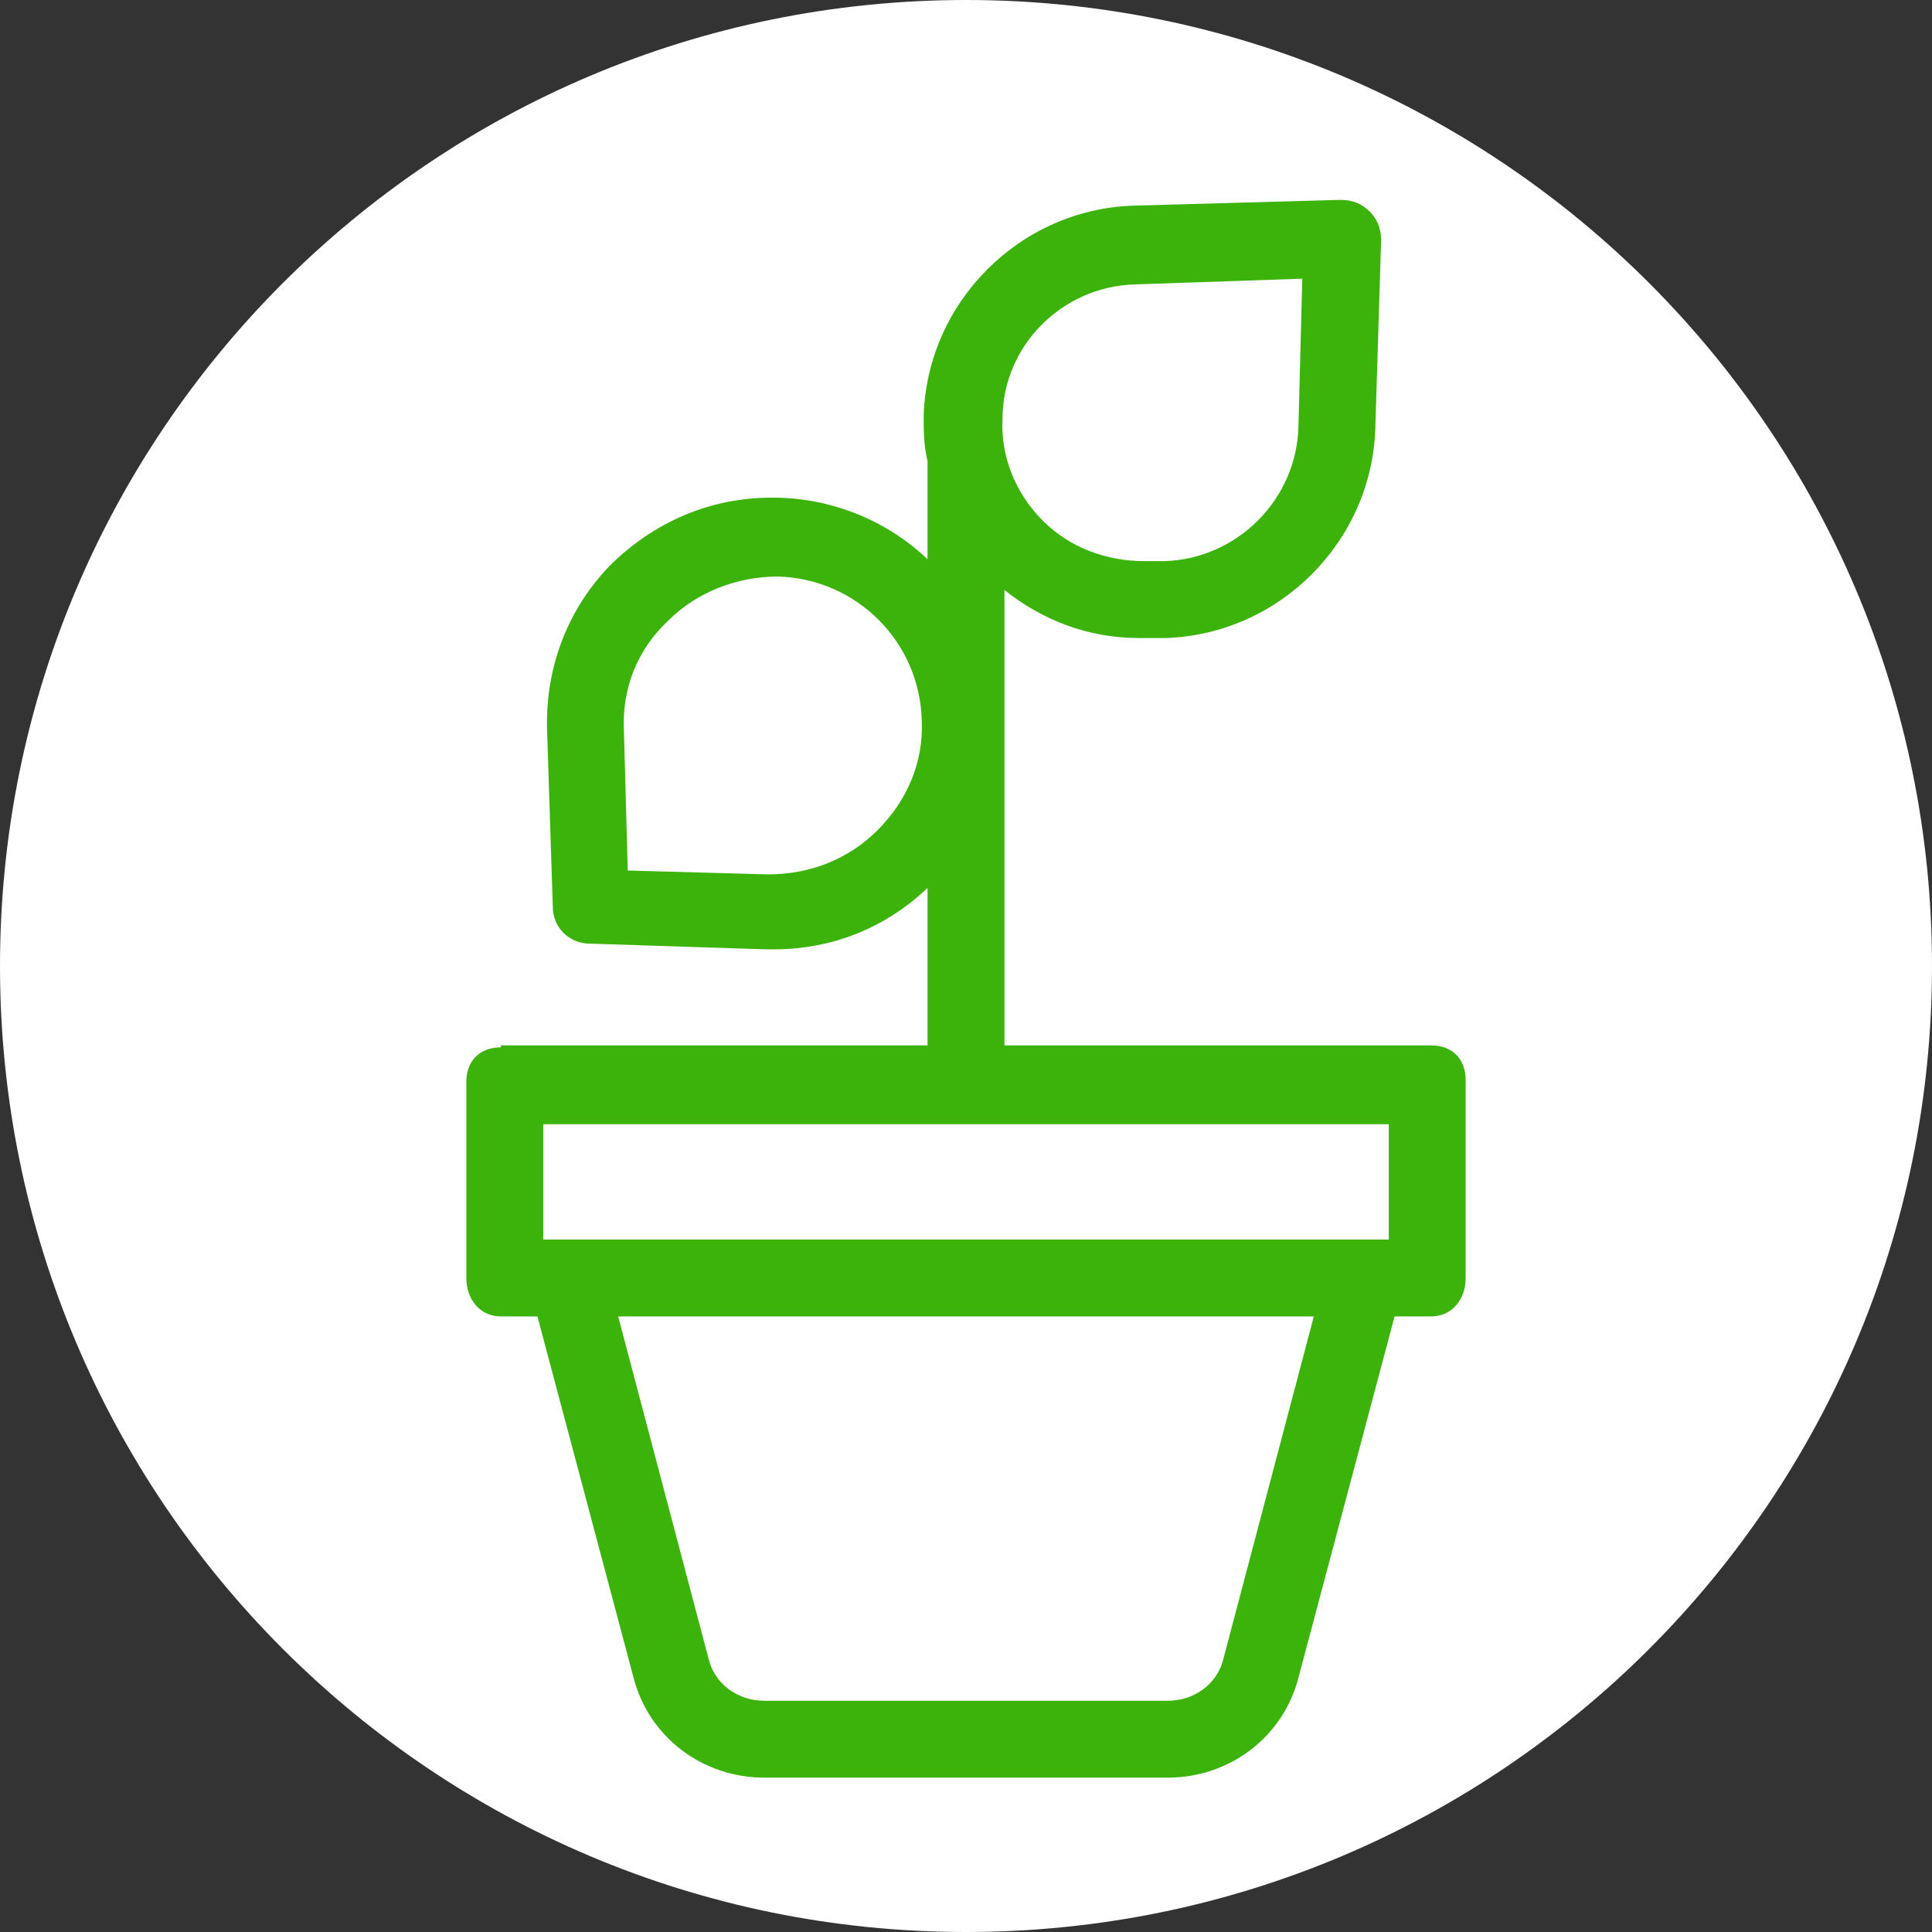 <svg width="29" height="29" viewBox="0 0 29 29" fill="none" xmlns="http://www.w3.org/2000/svg">
<rect x="0" y="0" width="29" height="29" fill="#333333" stroke="none"/>
<path d="M14.5 29C22.508 29 29 22.508 29 14.5C29 6.492 22.508 0 14.5 0C6.492 0 0 6.492 0 14.5C0 22.508 6.492 29 14.5 29Z" fill="white"/>
<mask id="mask0" mask-type="alpha" maskUnits="userSpaceOnUse" x="0" y="0" width="29" height="29">
<path d="M14.5 29C22.508 29 29 22.508 29 14.5C29 6.492 22.508 0 14.5 0C6.492 0 0 6.492 0 14.5C0 22.508 6.492 29 14.5 29Z" fill="white"/>
</mask>
<g mask="url(#mask0)">
<path d="M7.519 15.721C7.202 15.721 7 15.923 7 16.24V19.183C7 19.5 7.202 19.76 7.519 19.76H8.067L9.51 25.183C9.74 26.077 10.548 26.683 11.471 26.683H17.529C18.452 26.683 19.26 26.077 19.49 25.183L20.933 19.76H21.481C21.798 19.76 22 19.5 22 19.183V16.212C22 15.894 21.798 15.692 21.481 15.692H15.077V8.856C15.654 9.317 16.346 9.577 17.096 9.577C17.125 9.577 17.154 9.577 17.212 9.577H17.5C19.202 9.519 20.587 8.135 20.644 6.433L20.731 3.606C20.731 3.433 20.673 3.288 20.558 3.173C20.442 3.058 20.298 3 20.125 3L17.01 3.087C15.308 3.144 13.923 4.529 13.865 6.231C13.865 6.462 13.865 6.692 13.923 6.923V8.394C13.346 7.846 12.567 7.5 11.702 7.471C10.75 7.442 9.885 7.788 9.192 8.452C8.529 9.115 8.183 10.01 8.212 10.961L8.298 13.615C8.298 13.933 8.558 14.164 8.846 14.164L11.5 14.25C11.529 14.25 11.558 14.25 11.615 14.25C12.481 14.25 13.289 13.933 13.923 13.327V15.692H7.519V15.721ZM13.173 12.461C12.74 12.894 12.164 13.125 11.529 13.125L9.423 13.067L9.365 10.961C9.337 10.327 9.567 9.75 10.029 9.317C10.461 8.885 11.067 8.654 11.673 8.654C12.856 8.683 13.808 9.635 13.836 10.817C13.865 11.452 13.606 12.029 13.173 12.461ZM17.038 4.269L19.548 4.183L19.49 6.404C19.462 7.5 18.567 8.394 17.471 8.423H17.183C16.606 8.423 16.058 8.221 15.654 7.817C15.25 7.413 15.019 6.865 15.048 6.288C15.048 5.192 15.942 4.298 17.038 4.269ZM18.365 24.894C18.279 25.269 17.933 25.529 17.529 25.529H11.471C11.067 25.529 10.721 25.269 10.635 24.894L9.279 19.76H19.721L18.365 24.894ZM20.846 18.606H8.154V16.875H20.846V18.606Z" fill="#3BB30B"/>
</g>
</svg>
